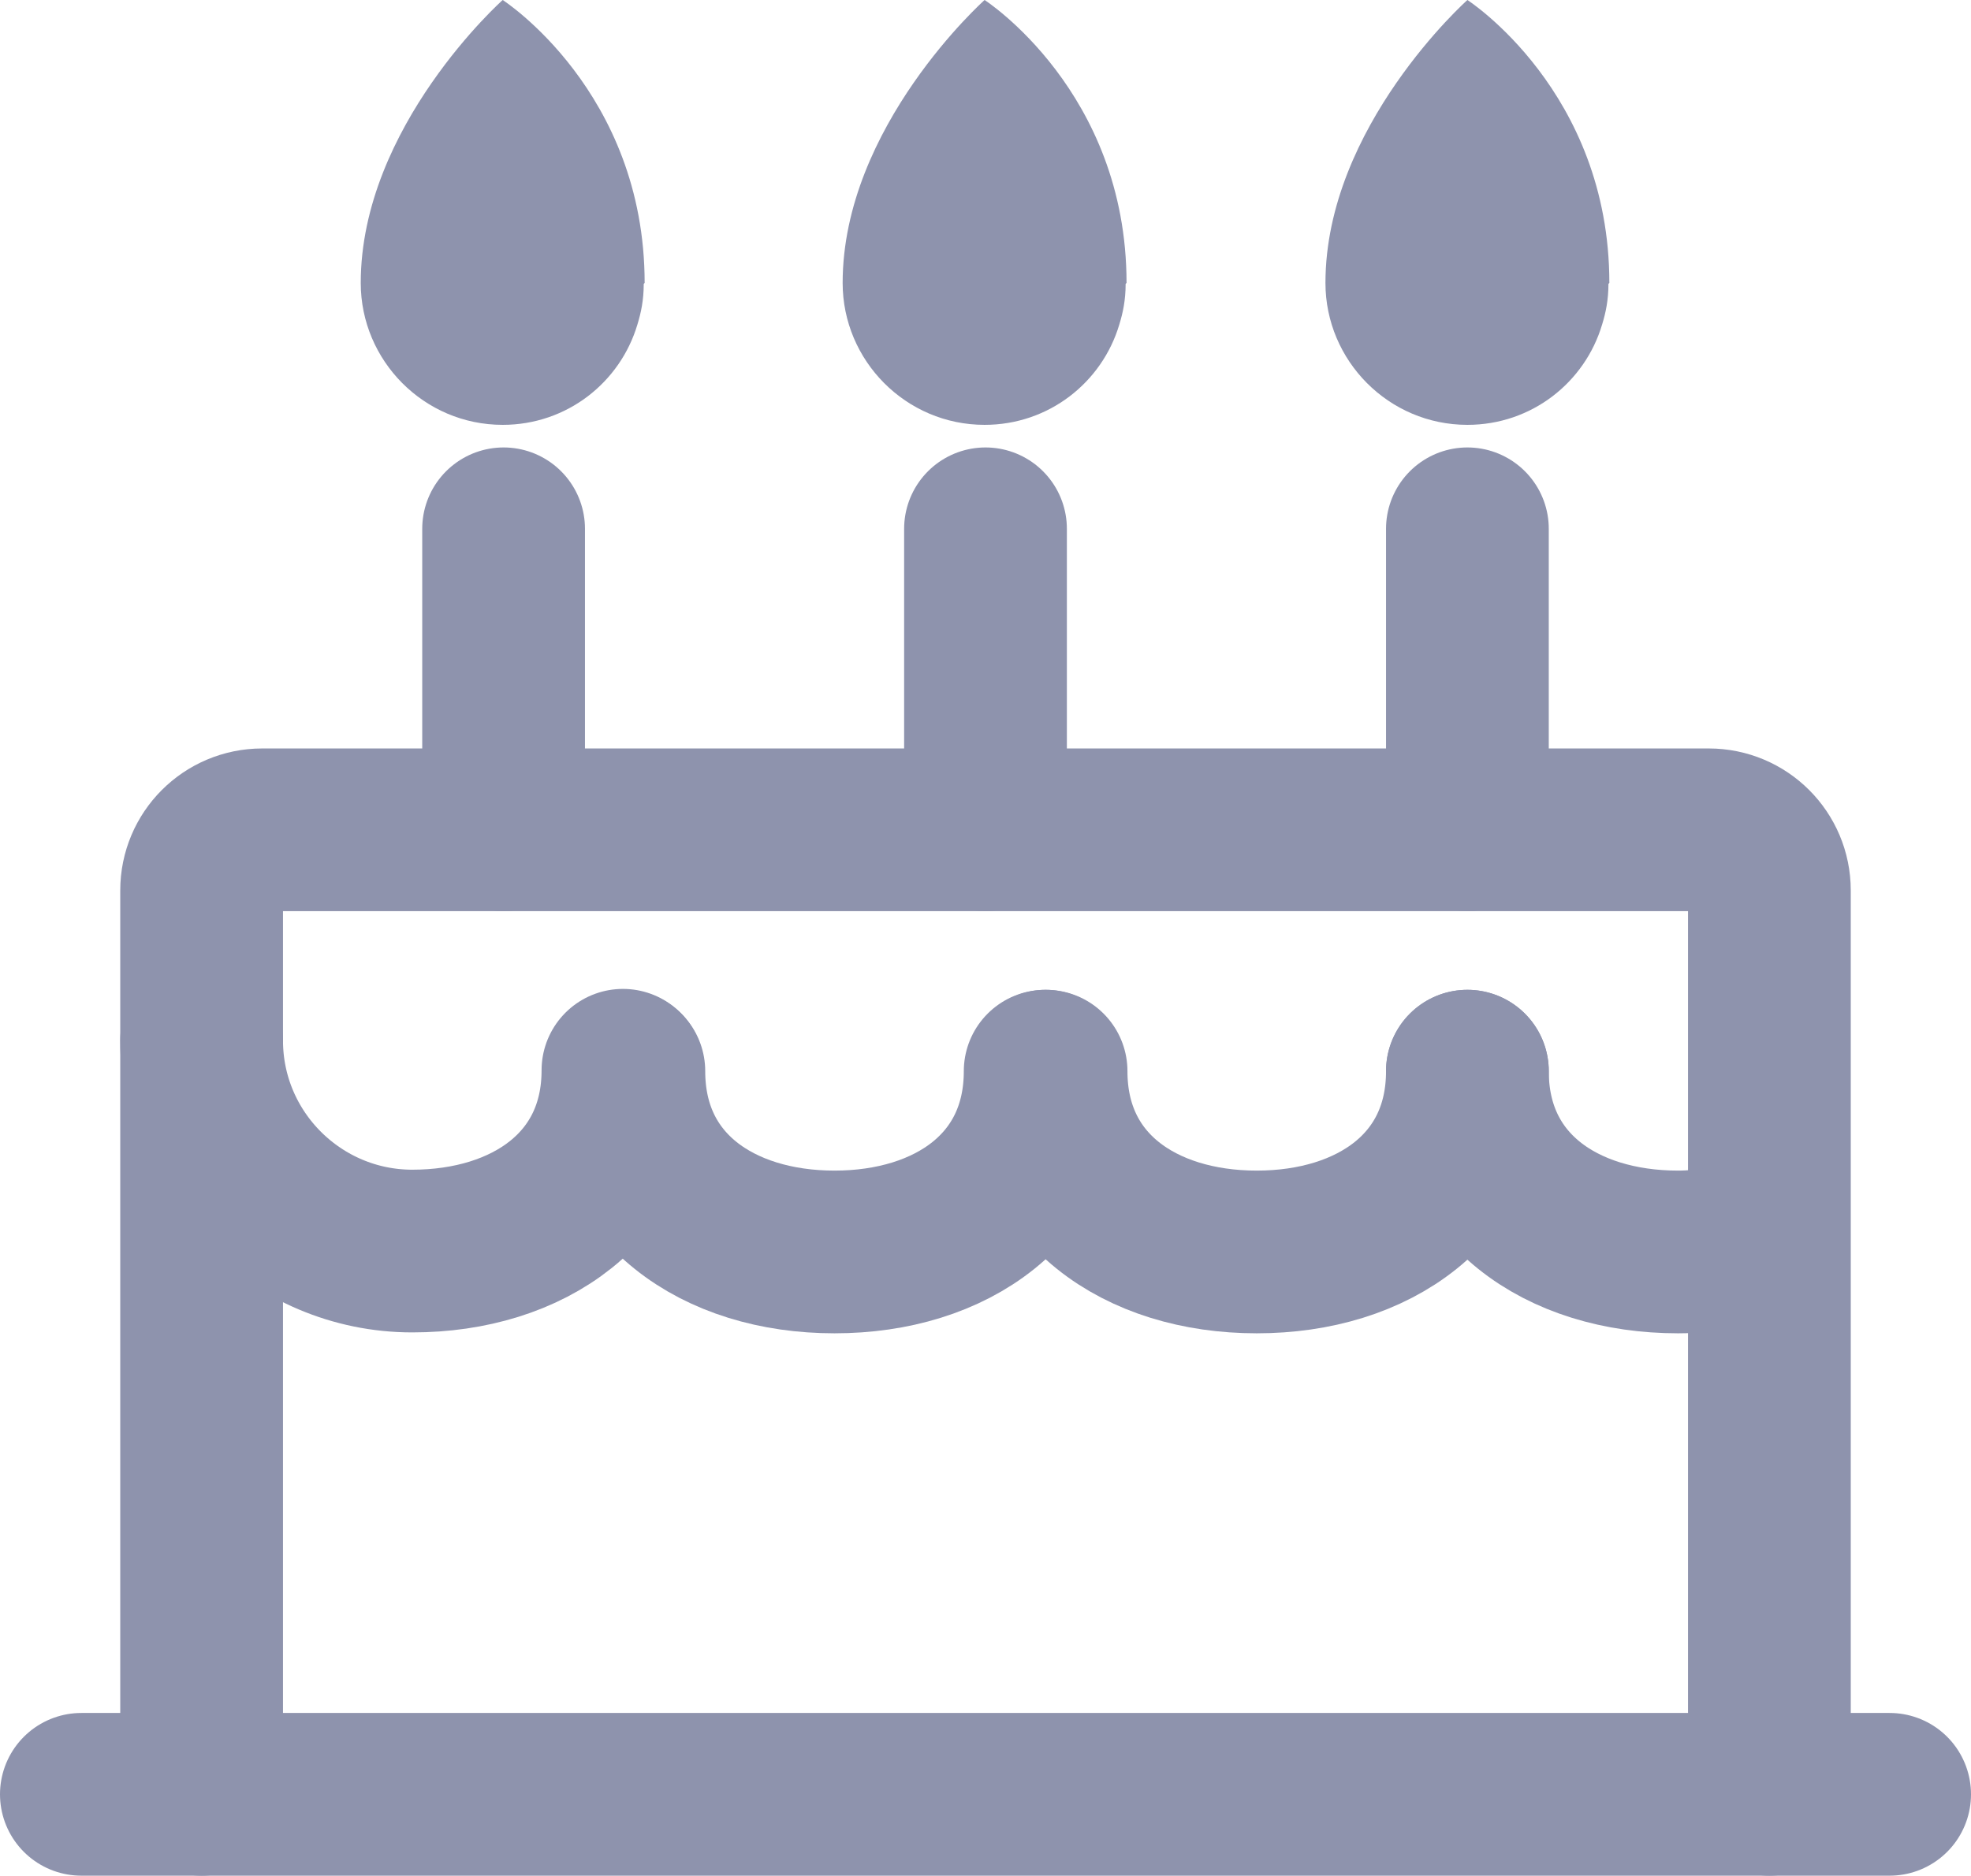 <?xml version="1.0" encoding="UTF-8"?><svg id="Layer_2" xmlns="http://www.w3.org/2000/svg" viewBox="0 0 21.8 20.75"><defs><style>.cls-1{fill:#8e93ad;}.cls-2{fill:none;stroke:#8e93ad;stroke-linecap:round;stroke-linejoin:round;stroke-width:1.8px;}</style></defs><g id="Layer_1-2"><path class="cls-2" d="m2.23,19.85v-10c0-.37.3-.67.67-.67h16c.37,0,.67.3.67.67v10"/><line class="cls-2" x1=".9" y1="19.85" x2="20.9" y2="19.85"/><path class="cls-2" d="m2.23,11.51c0,1.29,1.05,2.33,2.33,2.33s2.33-.71,2.33-2"/><path class="cls-2" d="m6.9,11.85c0,1.29,1.04,2,2.33,2s2.33-.71,2.33-2"/><path class="cls-2" d="m11.57,11.85c0,1.29,1.04,2,2.33,2s2.33-.71,2.33-2"/><path class="cls-2" d="m16.23,11.85c0,1.29,1.04,2,2.33,2,.36,0,.7-.08,1-.23"/><line class="cls-2" x1="10.9" y1="5.85" x2="10.9" y2="9.18"/><line class="cls-2" x1="5.57" y1="5.85" x2="5.57" y2="9.18"/><line class="cls-2" x1="16.23" y1="5.85" x2="16.23" y2="9.18"/><path class="cls-1" d="m7.13,3.13c0-2.12-1.57-3.13-1.57-3.13,0,0-1.57,1.4-1.57,3.13,0,.86.7,1.57,1.57,1.57.71,0,1.3-.47,1.49-1.11.04-.13.07-.27.07-.45Z"/><path class="cls-1" d="m12.46,3.13c0-2.12-1.57-3.13-1.57-3.13,0,0-1.57,1.4-1.57,3.13,0,.86.7,1.57,1.57,1.57.71,0,1.3-.47,1.49-1.11.04-.13.07-.27.07-.45Z"/><path class="cls-1" d="m17.8,3.13c0-2.12-1.57-3.13-1.57-3.13,0,0-1.57,1.4-1.57,3.13,0,.86.7,1.57,1.57,1.57.71,0,1.3-.47,1.49-1.11.04-.13.07-.27.07-.45Z"/></g></svg>